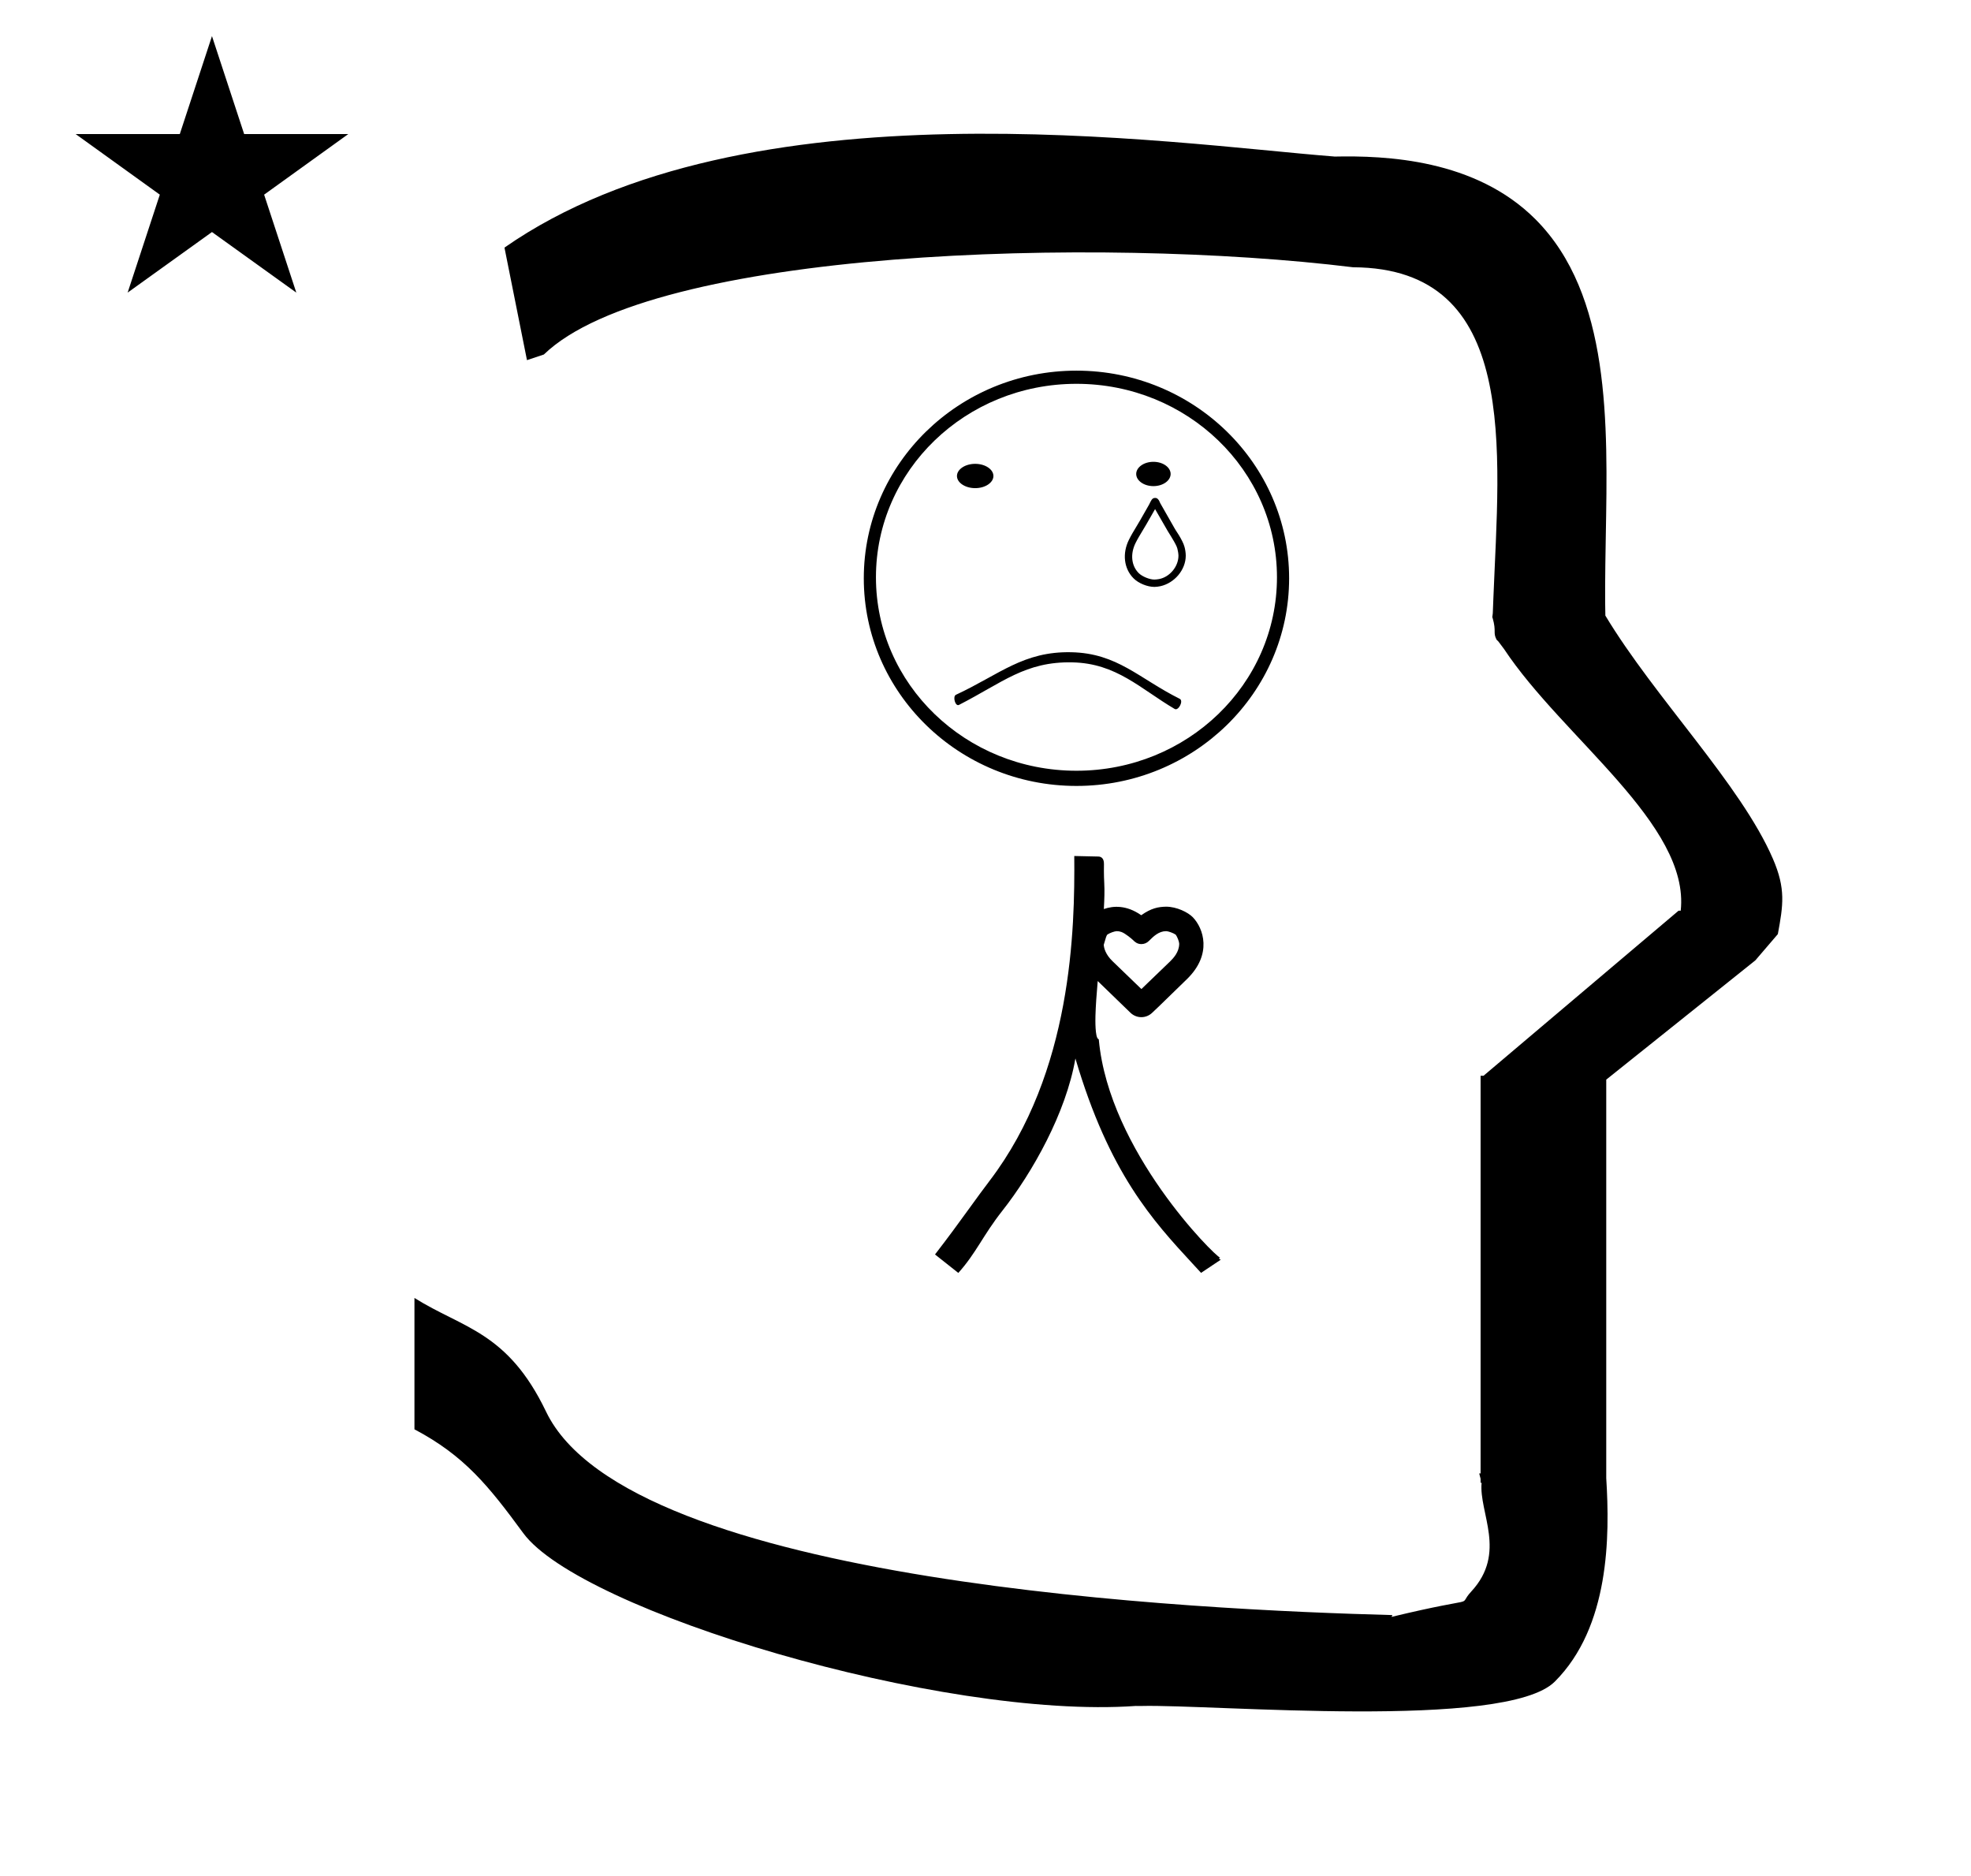 <?xml version="1.0" standalone="no"?>
<!DOCTYPE svg PUBLIC "-//W3C//DTD SVG 1.1//EN" "http://www.w3.org/Graphics/SVG/1.1/DTD/svg11.dtd" >
<svg xmlns="http://www.w3.org/2000/svg" xmlns:xlink="http://www.w3.org/1999/xlink" version="1.1" viewBox="-10 0 1051 1000">
  <g transform="matrix(1 0 0 -1 0 800)">
   <path fill="currentColor"
d="M271 608l-12 60c128.725 89.788 355.203 55.363 442.457 48.56c0 -0.011 0.001 -0.021 0.001 -0.032c27.446 0.582 75.186 -1.321 107.268 -33.403c40.14 -40.14 38.615 -108.841 37.525 -169.365
c-0.396 -21.926 -0.434 -33.24 -0.222 -41.946c26.379 -43.828 72.168 -89.959 89.325 -129.607c6.951 -16.064 5.492 -24.764 2.646 -40.205l-12 -14l-79.501 -63.577v-212.431c1.939 -31.087 1.824 -79.241 -27.416 -108.48
c-26.032 -26.032 -182.507 -12.02 -220.584 -13.005l-2.901 0.013c-103.732 -7.3 -296.108 50.602 -326.603 92.172c-18.506 25.227 -31.401 41.253 -57.995 55.309v70.037c25.817 -16.263 49.624 -17.807 70.19 -60.636
c44.219 -92.082 349.455 -105.734 451.309 -108.438l-0.499 -0.963c50 12 34.151 4.481 42.535 13.536c19.177 20.712 3.979 41.969 5.508 57.965h-0.542v2.149c-0.254 0.99 -0.501 1.941 -0.738 2.849h0.738v207.174v3.487
v1.339h1.582l104 88h1.133c4.983 45.895 -62.838 92.129 -94.216 139.501l-3 4l-1 1c-2.021 3.992 0.044 4.025 -2.084 11.56c-0.037 0.131 -0.189 0.247 -0.175 0.367l0.259 2.072l0.064 1.499
c0.01 0.227 0.15 3.896 0.242 6.244c3.114 79.152 14.197 176.389 -74.815 176.771c-136.35 16.746 -373.536 9.534 -431.49 -46.514zM30.355 728.521h55.515l17.161 52.226l17.16 -52.226h55.516l-44.867 -32.296l17.161 -52.225
l-44.97 32.296l-44.971 -32.296l17.161 52.225zM618.792 296.89c0 0.988 -0.993 3.697 -1.847 4.806c-1.181 0.876 -4.018 1.887 -5.101 1.887c-3.916 0 -6.719 -2.718 -9.256 -5.255
c-1.094 -1.094 -2.531 -1.643 -3.968 -1.643c-2.315 0 -3.593 1.269 -4.634 2.309c-0.215 0.216 -3.906 3.455 -6.077 4.171c-0.99 0.327 -1.638 0.414 -2.438 0.414c-1.032 0 -3.754 -0.935 -5.041 -1.848
c-0.549 -0.866 -0.567 -0.93 -1.875 -5.426c0.107 -1.673 0.898 -5.089 4.67 -8.726l15.407 -14.863l15.298 14.726c1.655 1.657 4.86 4.914 4.86 9.448zM578.832 328.854
c0.199 -3.525 0.078 -8.18 -0.229 -13.487c5.016 1.774 12.068 2.22 19.939 -3.293c5.359 3.809 9.151 4.475 13.258 4.555c5.642 0 11.717 -2.995 14.298 -5.683c5.543 -5.767 10.52 -19.557 -3.127 -32.883
c-16.133 -15.753 -18.056 -17.519 -18.605 -17.999c-3.249 -3.12 -8.328 -3.129 -11.607 0.047l-17.427 16.876c-0.596 -6.908 -1.067 -13.323 -1.205 -18.495c-0.057 -2.095 -0.213 -11.491 1.488 -12.401
c0.194 -0.067 0.35 -0.175 0.313 -0.473c5.525 -59.398 61.609 -115.031 64.728 -116.174c0.103 -0.037 -0.193 0.009 -0.193 0.009l-0.293 -0.152l-0.158 -0.358l0.932 -0.52l-10.507 -7.005
c-1.17 1.274 -1.732 1.888 -4.414 4.791c-21.31 23.07 -44.526 48.234 -62.587 109.502c-4.991 -28.984 -22.872 -60.767 -38.993 -81.24c-10.398 -13.205 -13.92 -22.509 -23.442 -33.089l-12.426 9.838
c7.327 9.499 12.026 15.94 18.521 24.902c3.659 5.052 7.033 9.708 10.638 14.442c44.106 57.938 45.426 134.287 45.097 173.084l12.827 -0.283c1.139 -0.024 3.075 -0.574 3.005 -4.046
c-0.021 -1.006 -0.109 -5.499 0.17 -10.465v0zM605.537 489.54c0.728 0.017 2.009 0.195 2.755 0.336c6.356 1.195 11.563 7.486 11.563 13.92c0 1.072 -0.296 3.006 -0.592 4.051
c-0.121 0.428 -0.256 0.843 -0.418 1.217c-0.694 1.603 -2.2 4.205 -3.165 5.729c-0.593 0.937 -1.154 1.8 -1.704 2.764l-7.479 13.123c-0.008 0.014 -0.147 0.327 -0.147 0.327
c-0.163 0.361 -0.293 0.635 -0.417 0.856c-0.168 -0.299 -0.474 -0.877 -0.875 -1.654l-0.239 -0.464l-4.783 -8.376c-0.671 -1.175 -1.39 -2.366 -2.088 -3.525
c-1.312 -2.177 -2.668 -4.426 -3.789 -6.688c-3.215 -6.487 -2.355 -13.412 2.008 -17.757c2.057 -2.048 6.417 -3.926 9.371 -3.858zM605.564 487.11c-3.801 0 -8.497 1.941 -11.119 4.572
c-5.192 5.208 -6.064 13.303 -2.463 20.554c1.187 2.389 2.55 4.677 3.891 6.872c0.705 1.154 1.392 2.306 2.053 3.464l4.757 8.333l0.211 0.408c0.905 1.752 1.37 3.228 3.002 3.228h0.285
c0.157 0 0.335 -0.04 0.463 -0.093c1.146 -0.472 1.52 -1.544 1.917 -2.435l0.105 -0.236c0.007 -0.016 0.023 -0.037 0.025 -0.04l7.393 -12.972c0.495 -0.869 1.05 -1.792 1.627 -2.637
c1.101 -1.609 2.616 -4.265 3.375 -6.123c0.205 -0.502 0.365 -0.991 0.511 -1.481c0.396 -1.331 0.688 -3.326 0.688 -4.729c0 -7.647 -6.073 -14.655 -13.506 -16.301
c-0.887 -0.196 -2.271 -0.385 -3.215 -0.385zM604.834 531.756c0.065 0.117 0.215 0.3 0.363 0.404c0.572 0.401 1.391 0.226 1.745 -0.377l0.194 -0.33
c0.022 -0.039 0.059 -0.11 0.081 -0.166c0.101 -0.251 0.059 -0.14 0.193 -0.374c2.431 -4.22 4.896 -8.567 7.367 -12.821c0.512 -0.881 1.084 -1.838 1.671 -2.696
c1.06 -1.551 2.521 -4.071 3.242 -5.872c0.188 -0.468 0.328 -0.913 0.464 -1.352c0.385 -1.245 0.668 -3.117 0.668 -4.441c0 -6.99 -5.546 -13.419 -12.37 -14.843
c-0.814 -0.17 -2.038 -0.296 -2.896 -0.296c-3.367 0 -7.675 1.787 -10.072 4.151c-4.746 4.68 -5.489 12.113 -2.169 18.799c1.159 2.334 2.508 4.6 3.83 6.751c0.728 1.184 1.413 2.326 2.084 3.498
l4.758 8.305l0.248 0.481c0.116 0.227 0.354 0.739 0.599 1.179zM605.927 528.593l-4.586 -8.004c-0.687 -1.197 -1.41 -2.384 -2.118 -3.556c-1.297 -2.148 -2.646 -4.368 -3.728 -6.564
c-2.938 -5.965 -2.148 -12.176 1.702 -16.002c1.833 -1.821 5.775 -3.446 8.359 -3.446c0.629 0 1.788 0.136 2.432 0.253c5.713 1.04 10.405 6.669 10.405 12.457c0 0.988 -0.292 2.778 -0.568 3.749
c-0.113 0.397 -0.232 0.779 -0.376 1.108c-0.659 1.514 -2.104 4.023 -3.027 5.468c-0.609 0.953 -1.185 1.843 -1.749 2.823zM595.861 547.32c0 3.51 4.05 6.479 9.179 6.479
c5.13 0 9.181 -2.97 9.181 -6.479s-4.051 -6.48 -9.181 -6.48c-5.129 0 -9.179 2.971 -9.179 6.48zM500.28 546.24c0 3.51 4.32 6.479 9.72 6.479c5.4 0 9.721 -2.97 9.721 -6.479
s-4.32 -6.479 -9.721 -6.479c-5.399 0 -9.72 2.97 -9.72 6.479zM499.74 429.601c23.221 10.8 35.911 23.243 61.56 22.68c24.569 -0.54 35.94 -13.926 57.78 -24.841c2.159 -1.079 -0.713 -6.568 -2.7 -5.399
c-18.36 10.8 -31.05 24.337 -54.541 24.841c-25.109 0.539 -37.261 -10.797 -60.478 -22.681c-1.982 -1.015 -3.485 4.533 -1.621 5.4zM457.081 492.24c0 -56.97 47.789 -103.14 106.919 -103.14c59.131 0 106.92 46.17 106.92 103.14
c0 56.971 -47.789 103.141 -106.92 103.141c-59.13 0 -106.919 -46.17 -106.919 -103.141zM450.601 491.7c0 61.02 50.761 110.7 113.399 110.7c62.641 0 113.4 -49.681 113.4 -110.7s-50.76 -110.7 -113.4 -110.7c-62.639 0 -113.399 49.681 -113.399 110.7
z" />
  </g>

</svg>
